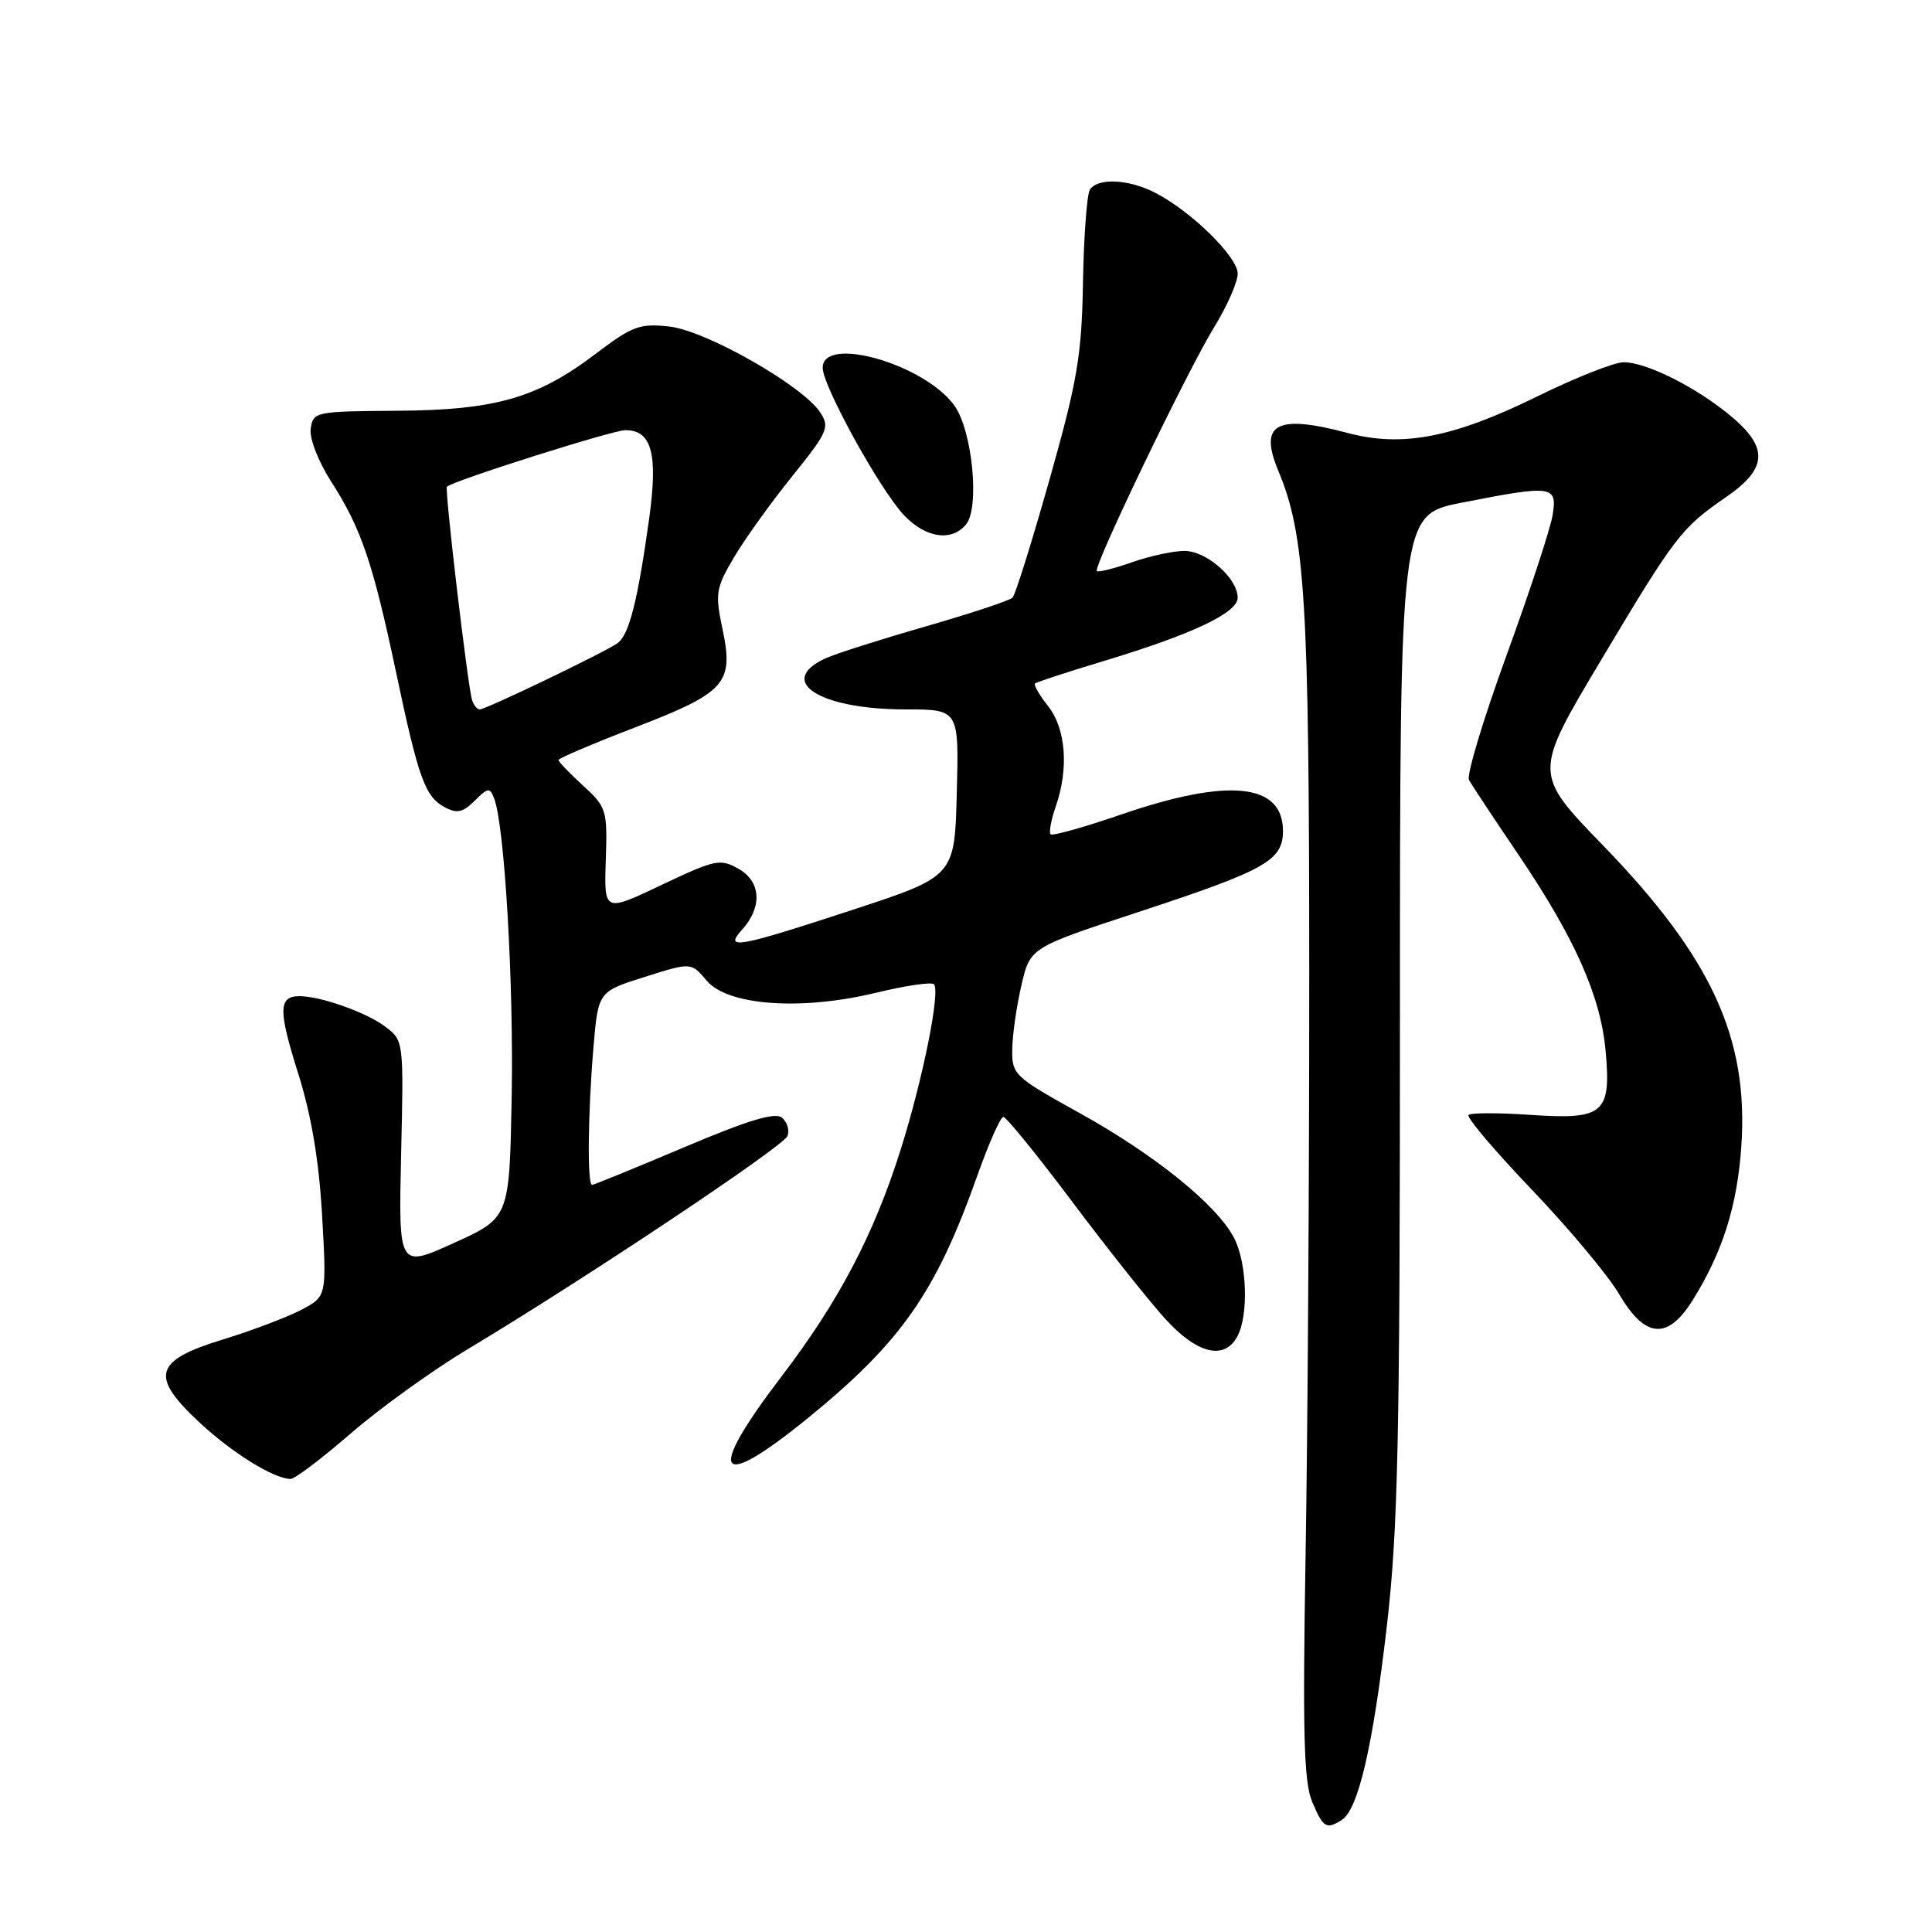 <?xml version="1.0" encoding="UTF-8" standalone="no"?>
<!DOCTYPE svg PUBLIC "-//W3C//DTD SVG 1.1//EN" "http://www.w3.org/Graphics/SVG/1.1/DTD/svg11.dtd" >
<svg xmlns="http://www.w3.org/2000/svg" xmlns:xlink="http://www.w3.org/1999/xlink" version="1.1" viewBox="0 0 256 256">
 <g >
 <path fill="currentColor"
d=" M 177.80 241.15 C 179.97 239.77 181.91 231.44 183.75 215.59 C 185.25 202.68 185.50 190.94 185.50 134.36 C 185.50 68.21 185.50 68.21 193.68 66.61 C 205.74 64.24 206.37 64.32 205.73 68.25 C 205.44 70.04 202.69 78.42 199.61 86.87 C 196.54 95.31 194.30 102.74 194.65 103.36 C 195.00 103.99 197.94 108.44 201.20 113.25 C 208.68 124.32 212.08 131.96 212.75 139.23 C 213.51 147.54 212.52 148.39 202.84 147.73 C 198.60 147.44 194.89 147.44 194.59 147.74 C 194.29 148.05 198.06 152.49 202.97 157.63 C 207.88 162.77 213.09 169.00 214.54 171.48 C 217.99 177.36 220.98 177.60 224.31 172.25 C 228.26 165.89 230.18 159.82 230.73 151.95 C 231.73 137.60 226.82 126.90 212.39 112.00 C 203.18 102.50 203.18 102.50 212.07 87.60 C 222.01 70.95 222.76 69.97 228.75 65.84 C 234.24 62.05 234.37 59.28 229.25 55.05 C 224.66 51.25 218.14 48.00 215.13 48.00 C 213.90 48.00 208.75 50.04 203.69 52.53 C 192.61 57.98 185.81 59.30 178.61 57.38 C 169.09 54.85 166.77 56.12 169.39 62.40 C 172.94 70.89 173.48 79.60 173.48 129.00 C 173.49 155.68 173.27 190.55 172.99 206.50 C 172.60 229.69 172.77 236.15 173.87 238.75 C 175.33 242.20 175.74 242.45 177.80 241.15 Z  M 46.50 189.92 C 50.35 186.58 57.33 181.56 62.00 178.76 C 77.38 169.54 103.82 151.92 104.35 150.52 C 104.64 149.76 104.31 148.68 103.62 148.10 C 102.71 147.34 99.13 148.43 90.63 152.03 C 84.18 154.76 78.70 157.00 78.45 157.00 C 77.80 157.00 77.90 147.53 78.63 138.85 C 79.26 131.39 79.26 131.39 85.42 129.45 C 91.58 127.50 91.58 127.50 93.64 129.94 C 96.44 133.26 106.21 133.95 116.14 131.53 C 120.00 130.60 123.43 130.09 123.75 130.42 C 124.64 131.30 122.28 143.02 119.35 152.31 C 115.78 163.63 111.14 172.45 103.50 182.46 C 93.50 195.57 94.92 197.77 107.03 187.92 C 119.44 177.81 124.01 171.27 129.51 155.75 C 131.02 151.49 132.57 148.00 132.95 148.00 C 133.33 148.00 137.44 153.05 142.07 159.23 C 146.71 165.41 152.24 172.38 154.38 174.73 C 158.62 179.41 162.24 180.29 163.96 177.07 C 165.47 174.26 165.23 167.35 163.53 164.05 C 161.27 159.68 153.05 153.03 143.08 147.50 C 134.35 142.66 134.07 142.39 134.13 139.00 C 134.16 137.07 134.71 133.26 135.35 130.53 C 136.50 125.56 136.50 125.56 150.81 120.86 C 167.72 115.30 170.00 114.02 170.00 110.10 C 170.00 103.77 162.78 103.04 148.58 107.92 C 143.67 109.61 139.46 110.79 139.21 110.55 C 138.97 110.30 139.27 108.66 139.88 106.90 C 141.64 101.86 141.25 96.59 138.89 93.58 C 137.72 92.10 136.94 90.75 137.14 90.57 C 137.34 90.38 141.54 89.01 146.48 87.52 C 158.04 84.02 164.00 81.19 164.00 79.20 C 164.00 76.63 159.88 73.00 156.95 73.00 C 155.47 73.00 152.32 73.68 149.97 74.51 C 147.61 75.34 145.53 75.86 145.34 75.67 C 144.81 75.15 157.34 49.11 160.90 43.32 C 162.61 40.55 164.00 37.37 164.00 36.26 C 164.00 34.04 157.87 28.02 153.11 25.56 C 149.56 23.72 145.41 23.53 144.41 25.15 C 144.02 25.78 143.61 31.29 143.50 37.40 C 143.34 47.07 142.77 50.43 139.08 63.50 C 136.75 71.75 134.54 78.81 134.17 79.19 C 133.80 79.57 128.61 81.29 122.64 83.01 C 116.66 84.73 110.73 86.62 109.44 87.21 C 102.74 90.26 108.55 94.00 120.00 94.00 C 127.07 94.00 127.07 94.00 126.78 105.06 C 126.50 116.12 126.50 116.12 113.00 120.55 C 97.71 125.57 95.87 125.90 98.32 123.20 C 101.03 120.20 100.85 116.84 97.89 115.14 C 95.44 113.74 94.81 113.87 87.66 117.26 C 80.04 120.88 80.04 120.88 80.27 113.97 C 80.49 107.33 80.38 106.95 77.25 104.09 C 75.46 102.45 74.00 100.93 74.00 100.71 C 74.00 100.48 78.55 98.54 84.12 96.40 C 96.18 91.75 97.25 90.55 95.74 83.38 C 94.74 78.64 94.85 77.93 97.24 73.88 C 98.66 71.47 102.13 66.63 104.95 63.13 C 109.70 57.24 109.98 56.60 108.67 54.63 C 106.31 51.07 93.56 43.82 88.71 43.27 C 84.77 42.83 83.79 43.19 78.92 46.89 C 71.16 52.77 65.62 54.35 52.50 54.43 C 41.81 54.50 41.49 54.57 41.17 56.79 C 40.99 58.10 42.16 61.13 43.90 63.84 C 47.86 70.01 49.41 74.58 52.44 88.89 C 55.45 103.15 56.31 105.56 58.93 106.96 C 60.55 107.83 61.34 107.66 62.90 106.10 C 64.66 104.34 64.91 104.31 65.48 105.81 C 66.86 109.39 68.08 130.30 67.80 145.43 C 67.50 161.36 67.50 161.36 60.15 164.70 C 52.81 168.03 52.81 168.03 53.15 152.96 C 53.50 137.96 53.49 137.88 51.06 136.04 C 48.55 134.15 42.50 132.00 39.69 132.00 C 36.89 132.00 36.86 133.82 39.48 142.14 C 41.25 147.73 42.26 153.70 42.68 161.05 C 43.29 171.80 43.29 171.80 39.90 173.57 C 38.03 174.55 33.35 176.32 29.50 177.50 C 20.40 180.29 19.83 182.34 26.43 188.48 C 30.75 192.51 36.26 195.93 38.50 195.97 C 39.05 195.98 42.65 193.26 46.50 189.92 Z  M 128.00 69.50 C 129.85 67.27 128.84 57.02 126.45 53.72 C 122.46 48.22 108.98 44.38 109.01 48.75 C 109.03 51.18 116.61 64.91 119.77 68.25 C 122.64 71.29 126.08 71.81 128.00 69.50 Z  M 62.55 92.75 C 61.97 90.87 58.89 64.77 59.22 64.49 C 60.18 63.65 81.18 57.00 82.87 57.00 C 86.37 57.00 87.21 60.15 86.01 68.77 C 84.50 79.63 83.35 84.15 81.82 85.23 C 80.08 86.46 64.39 94.00 63.57 94.00 C 63.22 94.00 62.76 93.44 62.55 92.75 Z "/>
</g>
</svg>